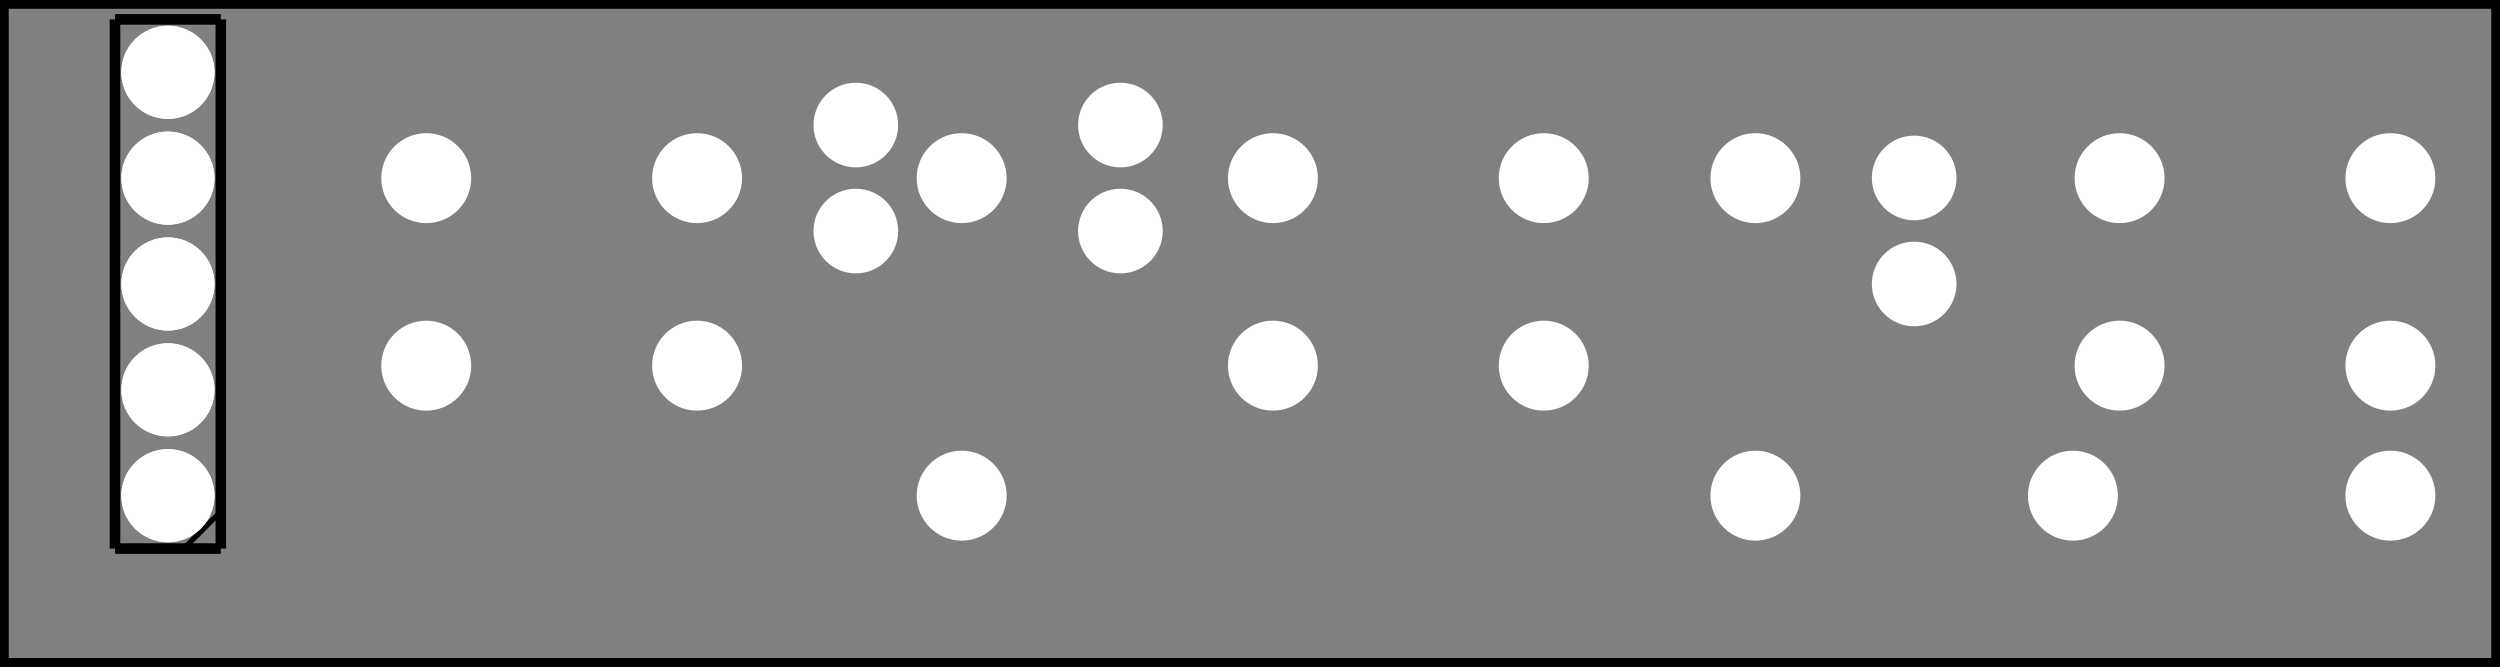 <?xml version='1.0' encoding='UTF-8' standalone='no'?>
<!-- Created with Fritzing (http://www.fritzing.org/) -->
<svg xmlns="http://www.w3.org/2000/svg" width="2.362in" x="0in" version="1.2" y="0in"  height="0.63in" viewBox="0 0 170.079 45.354" baseProfile="tiny" xmlns:svg="http://www.w3.org/2000/svg">
 <rect x="0" y="0" width="170.079" height="45.354" fill="#808080" stroke="none"/>
 <g transform="matrix(-1, 0, 0, 1, 170.079, 0)">
  <g partID="417751">
   <g id="silkscreen0">
    <rect width="169.503" x="0.288" y="0.288" fill="none" height="44.778" stroke="black" stroke-width="0.576"/>
   </g>
  </g>
  <g partID="417750">
   <g id="board">
    <rect width="169.503" x="0.288" y="0.288" fill="none" height="44.778" stroke="black" fill-opacity="0.5" id="boardoutline" stroke-width="0.5"/>
   </g>
  </g>
  <g partID="417751">
   <g id="silkscreen0">
    <rect width="169.503" x="0.288" y="0.288" fill="none" height="44.778" stroke="black" stroke-width="0.576"/>
   </g>
  </g>
  <g partID="472971">
   <g transform="translate(163.696,38.755)">
    <g transform="matrix(-1,0,0,-1,0,0)">
     <g flipped="1" id="silkscreen0">
      <g transform="matrix(-1, 0, 0, 1, 10.08, 0)">
       <g>
        <g>
         <g>
          <line stroke="black" y1="1.44" stroke-width="0.72" x1="1.44" y2="37.44" x2="1.44"/>
          <line stroke="black" y1="37.44" stroke-width="0.72" x1="1.44" y2="37.44" x2="8.64"/>
          <line stroke="black" y1="37.44" stroke-width="0.72" x1="8.64" y2="1.44" x2="8.64"/>
          <line stroke="black" y1="1.44" stroke-width="0.72" x1="8.64" y2="1.44" x2="1.44"/>
          <line stroke="black" y1="3.96" stroke-width="0.36" x1="1.44" y2="1.44" x2="3.96"/>
          <!-- 120 -->
         </g>
        </g>
       </g>
      </g>
     </g>
    </g>
   </g>
  </g>
  <g partID="417840">
   <g transform="translate(120.235,9.269)">
    <g id="copper0">
     <circle fill="white" cx="20.846" cy="15.602" stroke="white" id="connector0pad" r="1.98" stroke-width="2.16"/>
     <circle fill="white" cx="2.421" cy="15.602" stroke="white" id="connector1pad" r="1.98" stroke-width="2.16"/>
     <circle fill="white" cx="20.846" cy="2.846" stroke="white" id="connector2pad" r="1.98" stroke-width="2.16"/>
     <circle fill="white" cx="2.421" cy="2.846" stroke="white" id="connector3pad" r="1.98" stroke-width="2.16"/>
    </g>
   </g>
  </g>
  <g partID="417820">
   <g transform="translate(62.635,9.269)">
    <g id="copper0">
     <circle fill="white" cx="20.846" cy="15.602" stroke="white" id="connector0pad" r="1.98" stroke-width="2.16"/>
     <circle fill="white" cx="2.421" cy="15.602" stroke="white" id="connector1pad" r="1.98" stroke-width="2.16"/>
     <circle fill="white" cx="20.846" cy="2.846" stroke="white" id="connector2pad" r="1.98" stroke-width="2.16"/>
     <circle fill="white" cx="2.421" cy="2.846" stroke="white" id="connector3pad" r="1.98" stroke-width="2.16"/>
    </g>
   </g>
  </g>
  <g partID="417790">
   <g transform="translate(5.035,9.269)">
    <g id="copper0">
     <circle fill="white" cx="20.846" cy="15.602" stroke="white" id="connector0pad" r="1.98" stroke-width="2.16"/>
     <circle fill="white" cx="2.421" cy="15.602" stroke="white" id="connector1pad" r="1.98" stroke-width="2.16"/>
     <circle fill="white" cx="20.846" cy="2.846" stroke="white" id="connector2pad" r="1.98" stroke-width="2.16"/>
     <circle fill="white" cx="2.421" cy="2.846" stroke="white" id="connector3pad" r="1.98" stroke-width="2.16"/>
    </g>
   </g>
  </g>
  <g partID="417910">
   <g transform="translate(108.976,18.595)">
    <g transform="matrix(0,-1,1,0,0,0)">
     <g id="copper0">
      <g id="copper1">
       <circle fill="white" cx="2.88" cy="2.88" stroke="white" id="connector0pin" r="1.8" stroke-width="2.16"/>
       <circle fill="white" cx="10.093" cy="2.88" stroke="white" id="connector1pin" r="1.8" stroke-width="2.16"/>
      </g>
     </g>
    </g>
   </g>
  </g>
  <g partID="417890">
   <g transform="translate(90.976,18.595)">
    <g transform="matrix(0,-1,1,0,0,0)">
     <g id="copper0">
      <g id="copper1">
       <circle fill="white" cx="2.88" cy="2.88" stroke="white" id="connector0pin" r="1.8" stroke-width="2.16"/>
       <circle fill="white" cx="10.093" cy="2.88" stroke="white" id="connector1pin" r="1.8" stroke-width="2.16"/>
      </g>
     </g>
    </g>
   </g>
  </g>
  <g partID="417860">
   <g transform="translate(36.976,22.195)">
    <g transform="matrix(0,-1,1,0,0,0)">
     <g id="copper0">
      <g id="copper1">
       <circle fill="white" cx="2.88" cy="2.88" stroke="white" id="connector0pin" r="1.8" stroke-width="2.16"/>
       <circle fill="white" cx="10.093" cy="2.88" stroke="white" id="connector1pin" r="1.8" stroke-width="2.16"/>
      </g>
     </g>
    </g>
   </g>
  </g>
  <g partID="418400">
   <g transform="translate(101.956,36.415)">
    <g transform="matrix(0,-1,1,0,0,0)">
     <g id="copper0">
      <g id="copper1">
       <!-- <rect width="55" x="10" y="10" fill="none" height="55" stroke="rgb(255, 191, 0)" stroke-width="20" /> -->
       <circle fill="white" cx="2.7" cy="2.7" stroke="white" r="1.98" id="connector0pin" stroke-width="2.16"/>
       <circle fill="white" cx="24.3" cy="2.7" stroke="white" r="1.98" id="connector1pin" stroke-width="2.16"/>
      </g>
     </g>
    </g>
   </g>
  </g>
  <g partID="418380">
   <g transform="translate(47.956,36.415)">
    <g transform="matrix(0,-1,1,0,0,0)">
     <g id="copper0">
      <g id="copper1">
       <!-- <rect width="55" x="10" y="10" fill="none" height="55" stroke="rgb(255, 191, 0)" stroke-width="20" /> -->
       <circle fill="white" cx="2.7" cy="2.7" stroke="white" r="1.98" id="connector0pin" stroke-width="2.16"/>
       <circle fill="white" cx="24.3" cy="2.7" stroke="white" r="1.98" id="connector1pin" stroke-width="2.16"/>
      </g>
     </g>
    </g>
   </g>
  </g>
  <g partID="418350">
   <g transform="translate(31.756,36.415)">
    <g transform="matrix(-1,0,0,-1,0,0)">
     <g id="copper0">
      <g id="copper1">
       <!-- <rect width="55" x="10" y="10" fill="none" height="55" stroke="rgb(255, 191, 0)" stroke-width="20" /> -->
       <circle fill="white" cx="2.7" cy="2.7" stroke="white" r="1.98" id="connector0pin" stroke-width="2.16"/>
       <circle fill="white" cx="24.3" cy="2.7" stroke="white" r="1.98" id="connector1pin" stroke-width="2.16"/>
      </g>
     </g>
    </g>
   </g>
  </g>
  <g partID="472970">
   <g transform="translate(163.696,38.755)">
    <g transform="matrix(-1,0,0,-1,0,0)">
     <g flipped="1" id="copper0">
      <g transform="matrix(-1, 0, 0, 1, 10.08, 0)">
       <g>
        <g>
         <g>
          <g id="copper0">
           <circle fill="white" cx="5.04" cy="5.04" stroke="white" id="connector0pin" r="2.088" stroke-width="2.16"/>
           <circle fill="white" cx="5.04" cy="12.24" stroke="white" id="connector1pin" r="2.088" stroke-width="2.16"/>
           <circle fill="white" cx="5.04" cy="19.44" stroke="white" id="connector2pin" r="2.088" stroke-width="2.16"/>
           <circle fill="white" cx="5.04" cy="26.64" stroke="white" id="connector3pin" r="2.088" stroke-width="2.16"/>
           <circle fill="white" cx="5.04" cy="33.84" stroke="white" id="connector4pin" r="2.088" stroke-width="2.16"/>
          </g>
         </g>
         <g>
          <circle fill="white" cx="5.04" cy="5.04" stroke="white" id="connector0pin" r="2.088" stroke-width="2.16"/>
          <circle fill="white" cx="5.04" cy="12.24" stroke="white" id="connector1pin" r="2.088" stroke-width="2.16"/>
          <circle fill="white" cx="5.04" cy="19.44" stroke="white" id="connector2pin" r="2.088" stroke-width="2.16"/>
          <circle fill="white" cx="5.04" cy="26.64" stroke="white" id="connector3pin" r="2.088" stroke-width="2.16"/>
          <circle fill="white" cx="5.04" cy="33.84" stroke="white" id="connector4pin" r="2.088" stroke-width="2.16"/>
         </g>
        </g>
       </g>
      </g>
     </g>
    </g>
   </g>
  </g>
 </g>
</svg>
